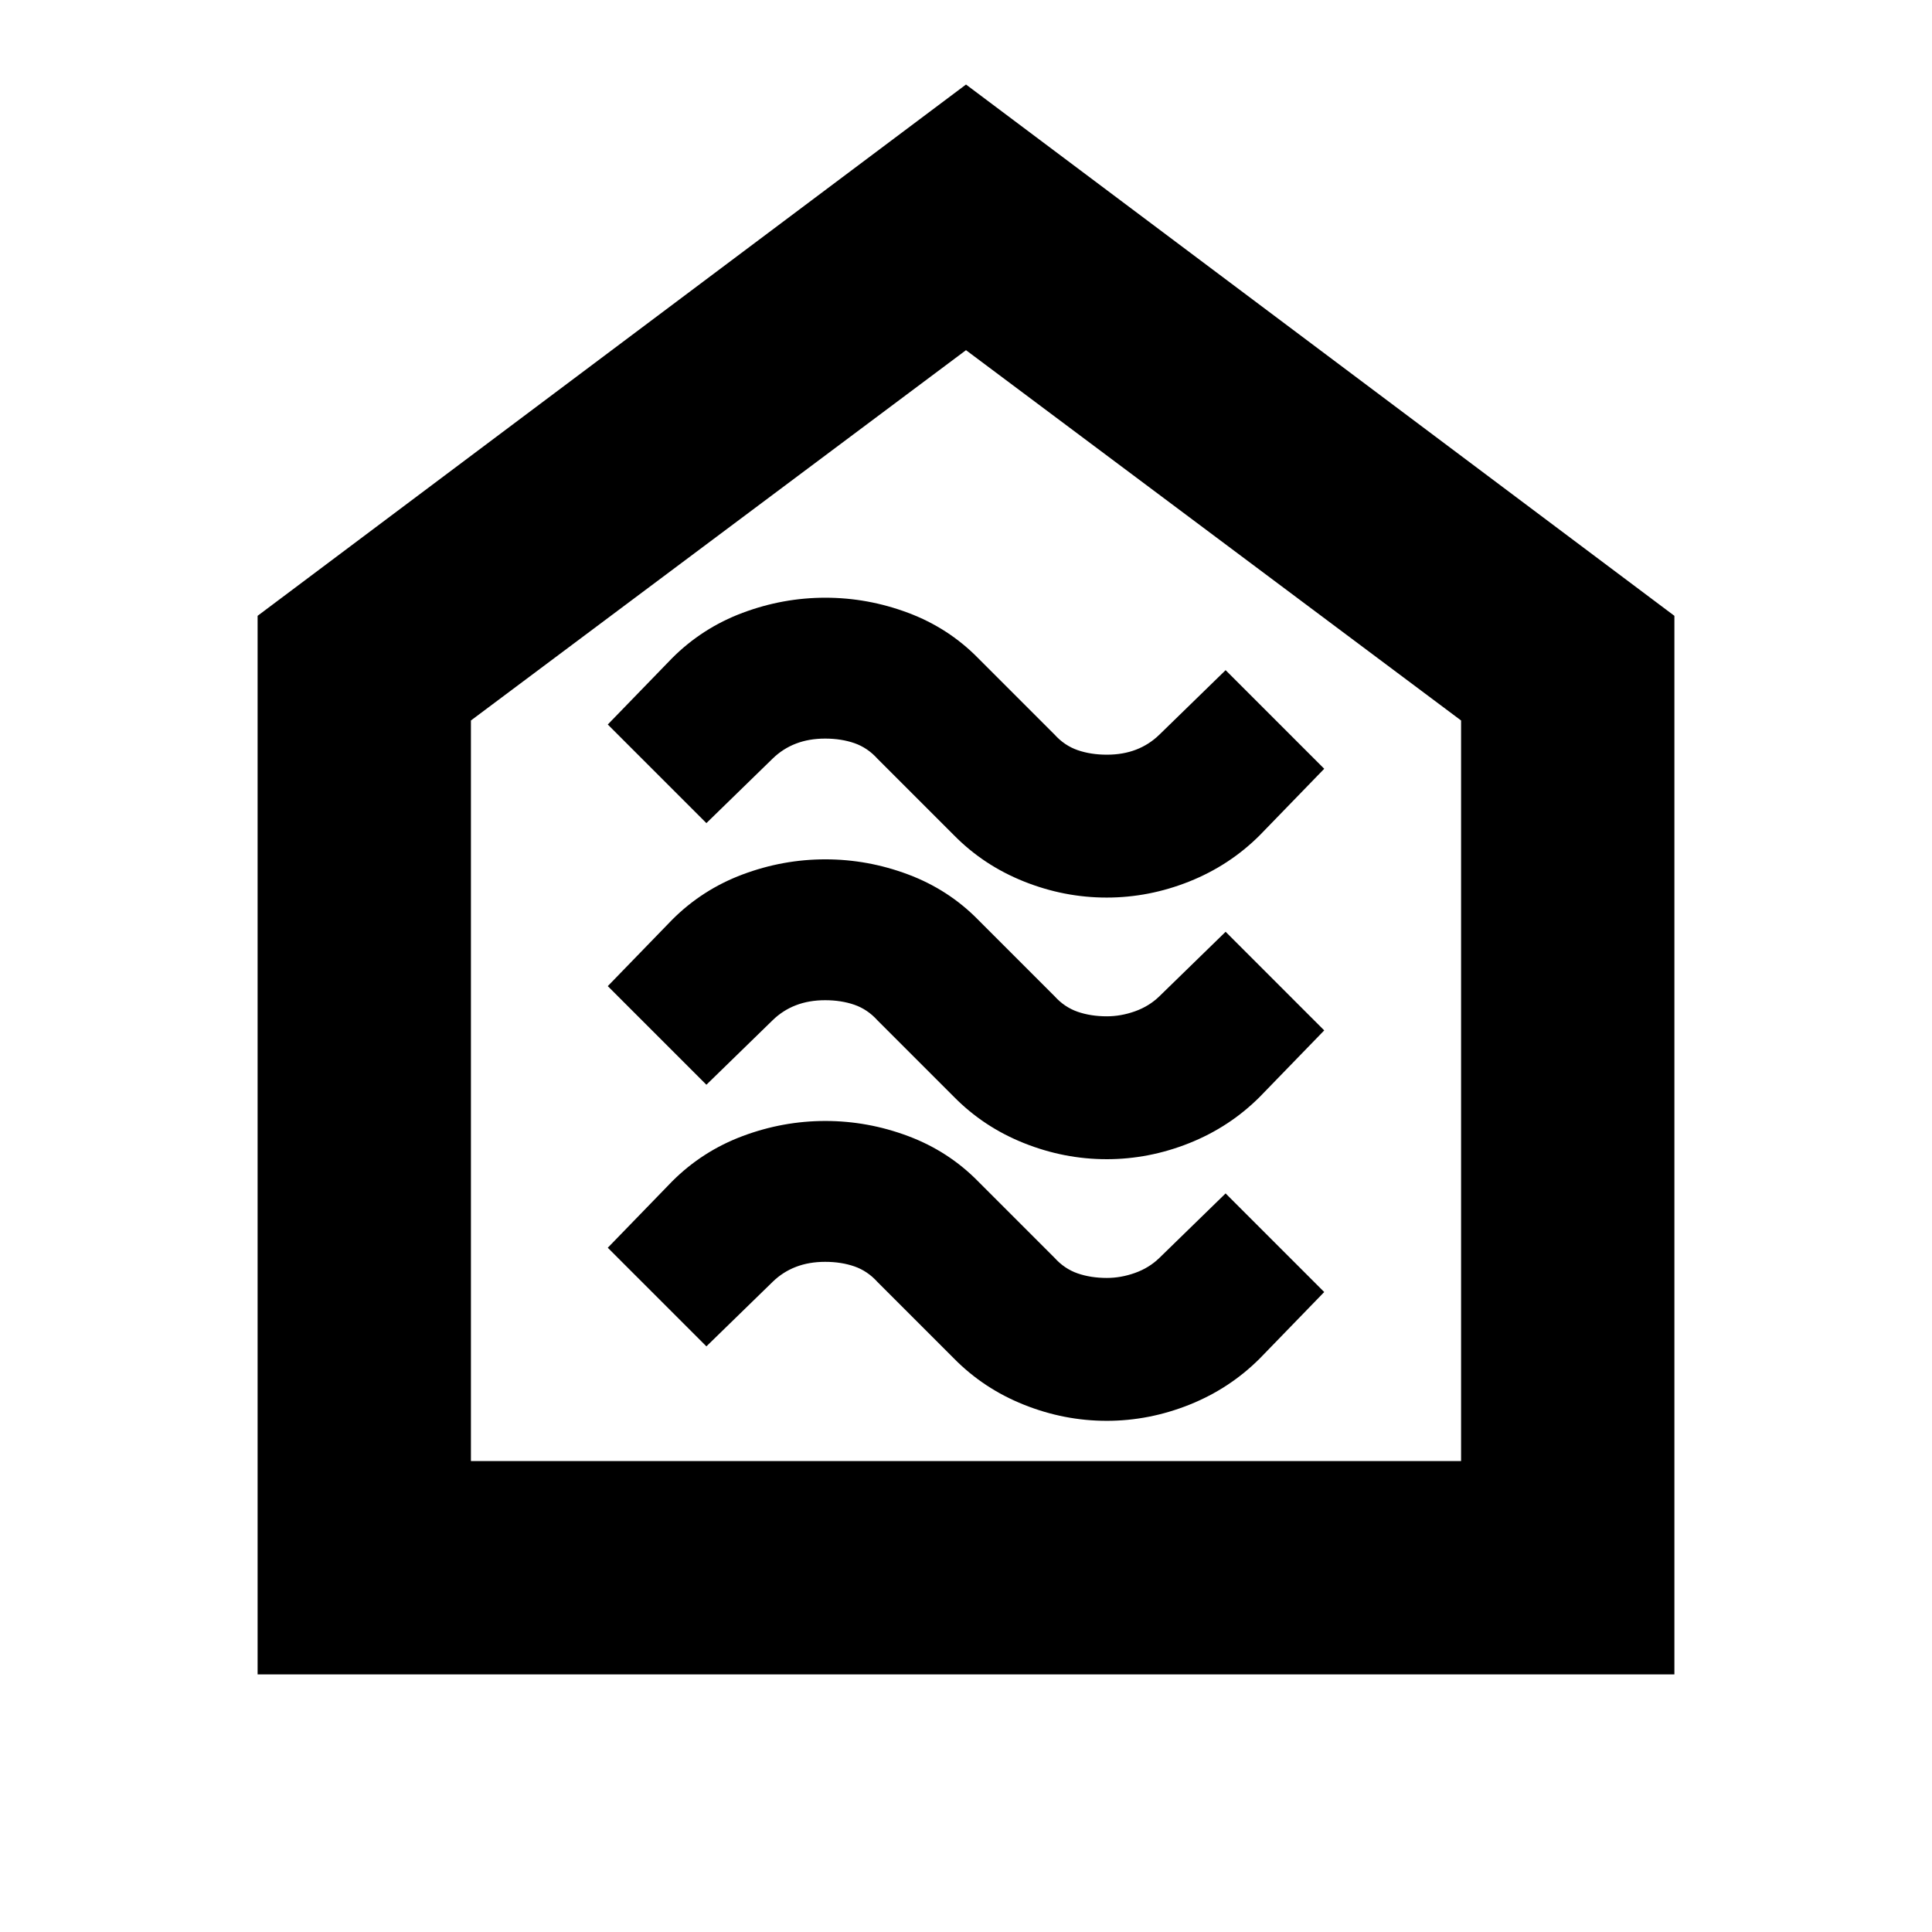<svg xmlns="http://www.w3.org/2000/svg" height="24" viewBox="0 -960 960 960" width="24"><path d="M549.88-254q21.07 0 41.1-8Q611-270 626-285l32-33-49-49-32.93 32.07Q571-330 564-327.5t-14 2.5q-8 0-14.55-2.27-6.54-2.28-11.45-7.73l-38-38q-14.75-15-34.78-22.5-20.02-7.5-41.1-7.5-21.07 0-41.1 7.5Q349-388 334-373l-32 33 49 49 32.93-32.07Q389-328 395.5-330.5T410-333q8 0 14.55 2.27 6.54 2.28 11.45 7.73l38 38q14.75 15 34.78 23 20.02 8 41.1 8Zm0-130q21.07 0 41.1-8Q611-400 626-415l32-33-49-49-32.93 32.07Q571-460 564-457.5t-14 2.5q-8 0-14.55-2.27-6.54-2.28-11.45-7.73l-38-38q-14.75-15-34.78-22.5-20.02-7.5-41.1-7.5-21.07 0-41.1 7.5Q349-518 334-503l-32 33 49 49 32.93-32.07Q389-458 395.5-460.5T410-463q8 0 14.55 2.27 6.54 2.28 11.45 7.73l38 38q14.75 15 34.78 23 20.02 8 41.1 8Zm0-130q21.07 0 41.1-8Q611-530 626-545l32-33-49-49-32.93 32.07Q571-590 564.5-587.5T550-585q-8 0-14.55-2.27-6.54-2.28-11.45-7.73l-38-38q-14.75-15-34.78-22.5-20.02-7.5-41.1-7.5-21.07 0-41.1 7.5Q349-648 334-633l-32 33 49 49 32.93-32.07Q389-588 395.5-590.5T410-593q8 0 14.55 2.27 6.54 2.28 11.45 7.73l38 38q14.75 15 34.78 23 20.02 8 41.1 8ZM128-128v-526l352-264 352 264v526H128Zm106-106h492v-368L480-786 234-602v368Zm246-276Z"/></svg>